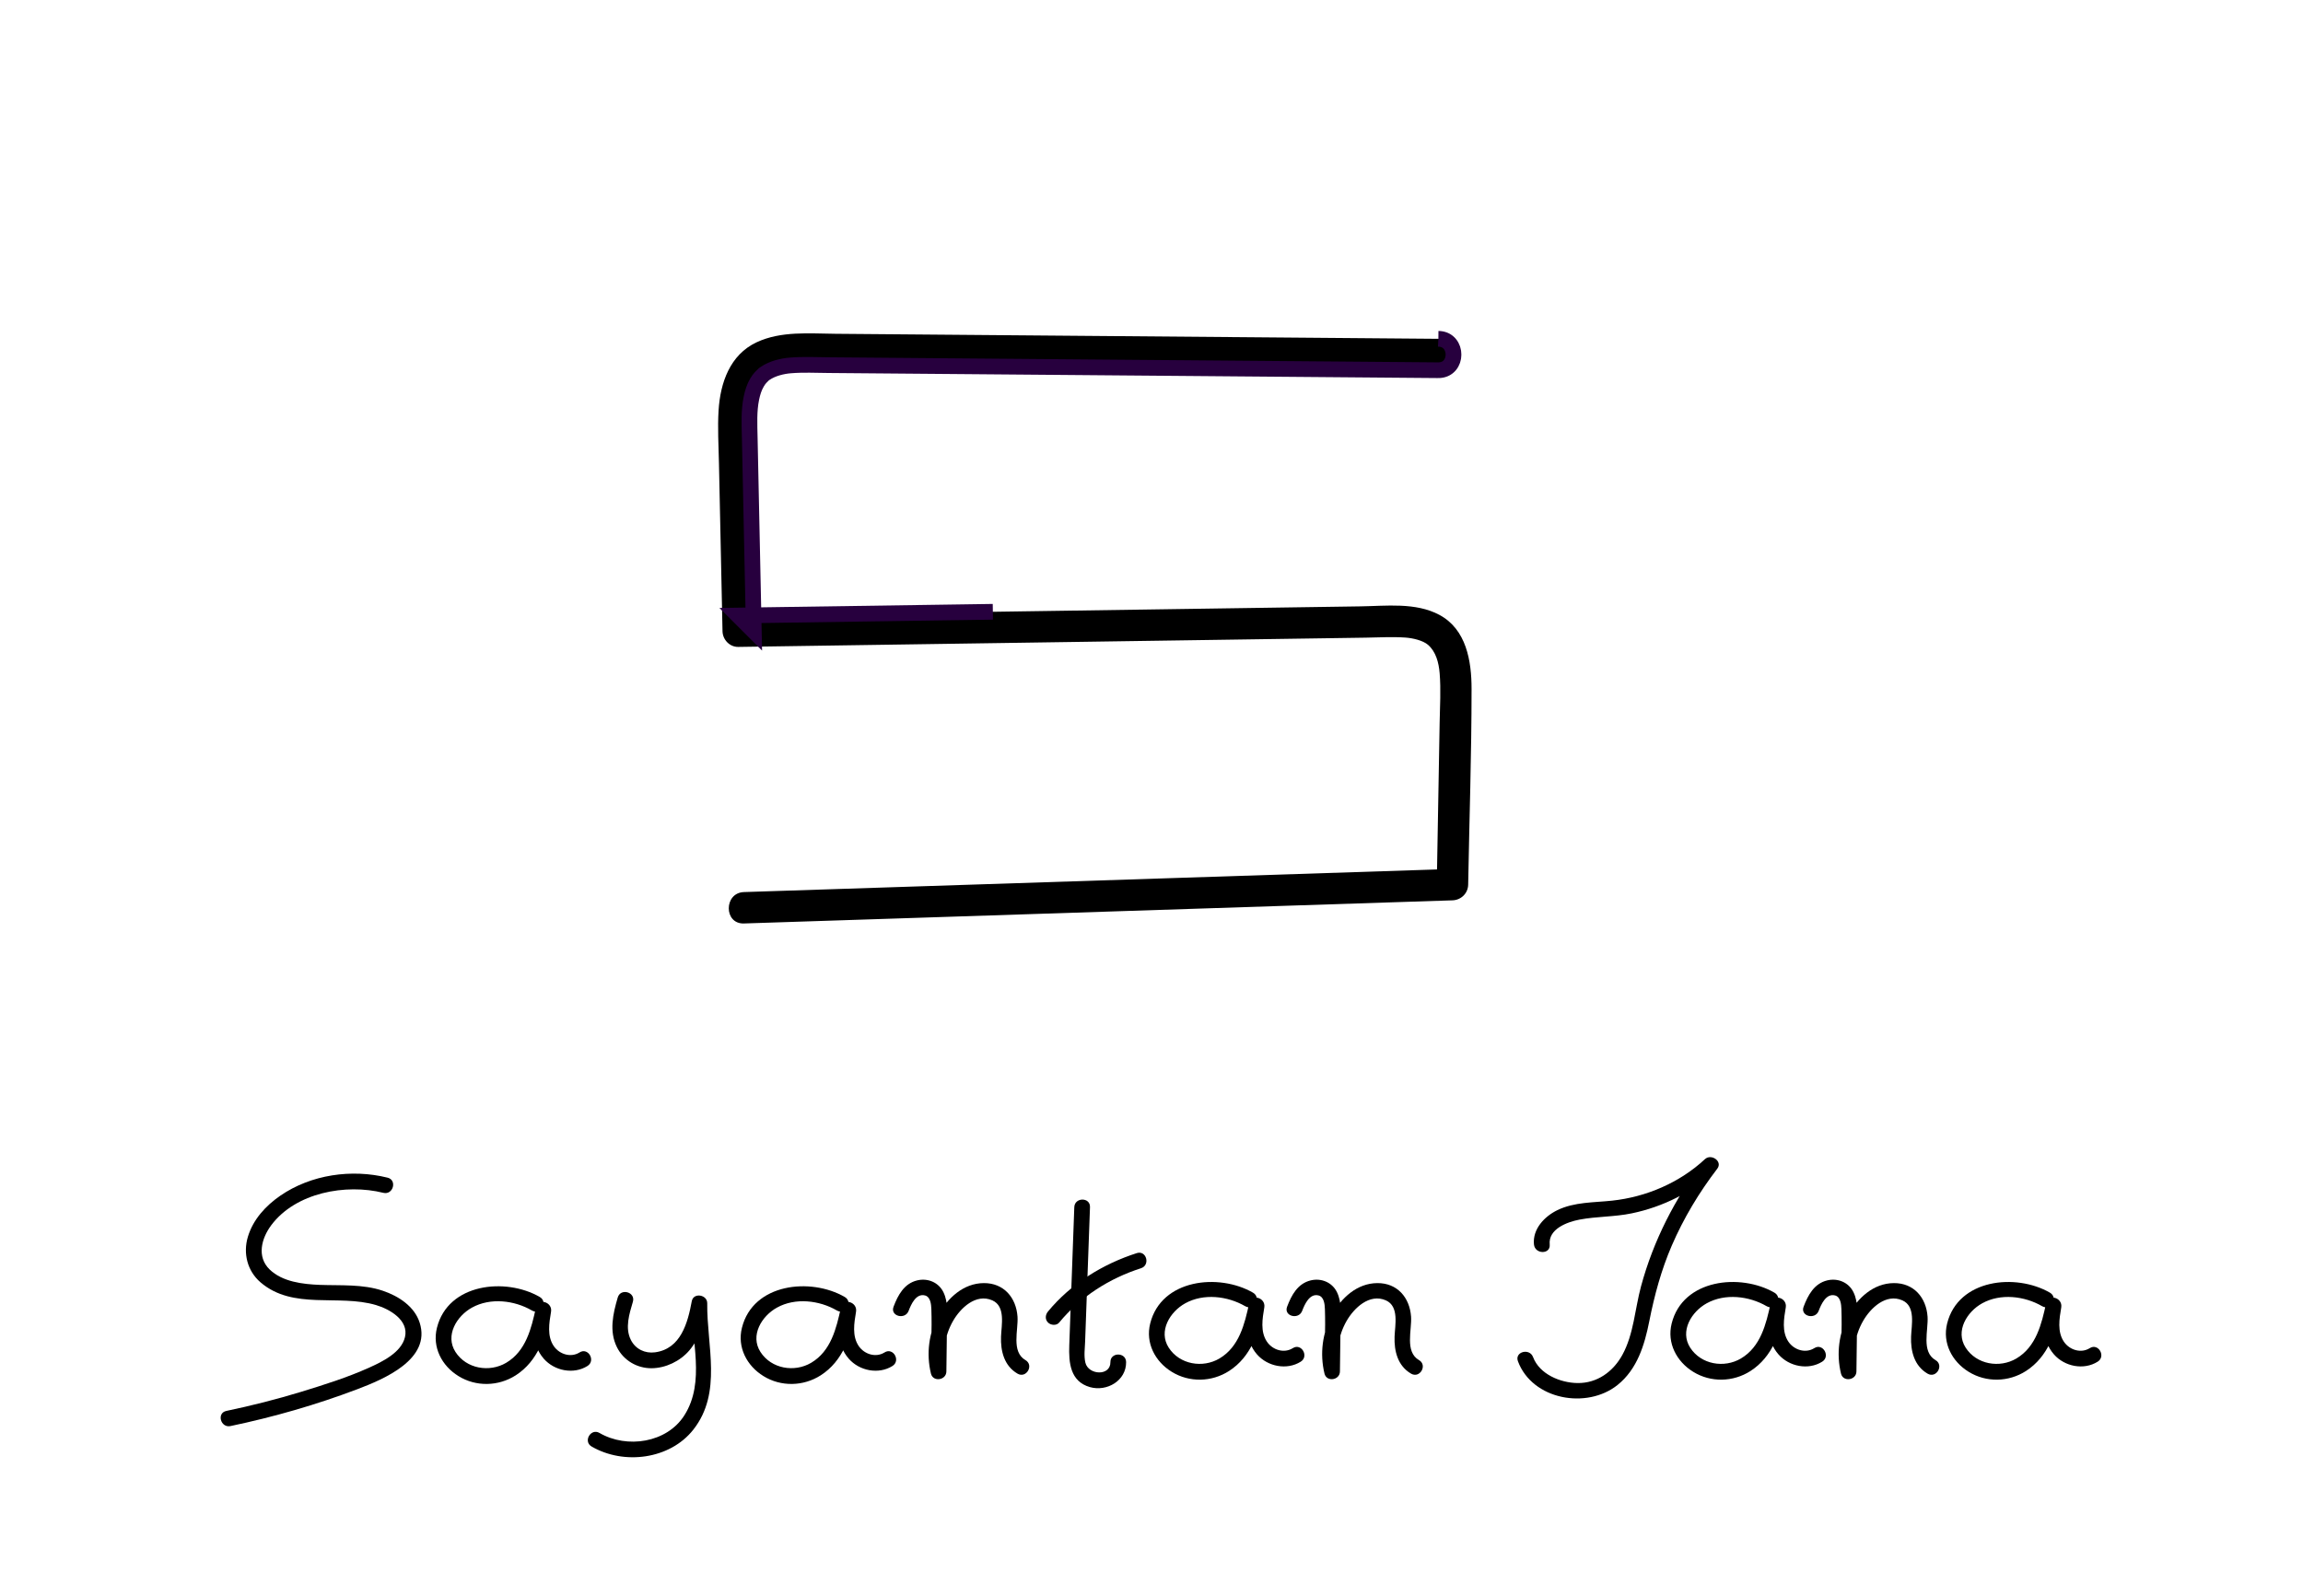 <?xml version="1.0" encoding="utf-8"?>
<!-- Generator: Adobe Illustrator 23.0.5, SVG Export Plug-In . SVG Version: 6.00 Build 0)  -->
<svg version="1.1" id="Layer_1" xmlns="http://www.w3.org/2000/svg" xmlns:xlink="http://www.w3.org/1999/xlink" x="0px" y="0px"
	 viewBox="0 0 440 305" style="enable-background:new 0 0 440 305;" xml:space="preserve">
<style>
	.st0{fill:url(#SVGID_1_);}
	.st2{fill:url(#SVGID_2_);}
	.st3{fill:url(#SVGID_3_);}
	.sig1{
			stroke-dasharray: 800;
			stroke-dashoffset: 800;
			-webkit-animation: dash 1s linear forwards 0.5s;
			-o-animation: dash 1s linear forwards 0.5s;
			-moz-animation: dash 1s linear forwards 0.5s;
			animation: dash 1s linear forwards 0.5s;
		}
	.sig2{
			stroke-dasharray: 800;
			stroke-dashoffset: 800;
			-webkit-animation: dash 1s linear forwards 0.7s;
			-o-animation: dash 1s linear forwards 0.7s;
			-moz-animation: dash 1s linear forwards 0.7s;
			animation: dash 1s linear forwards 0.7s;
		}
	.sig3{
			stroke-dasharray: 800;
			stroke-dashoffset: 800;
			-webkit-animation: dash 1s linear forwards 0.9s;
			-o-animation: dash 1s linear forwards 0.9s;
			-moz-animation: dash 1s linear forwards 0.9s;
			animation: dash 1s linear forwards 0.9s;
		}
	.sig4{
			stroke-dasharray: 800;
			stroke-dashoffset: 800;
			-webkit-animation: dash 1s linear forwards 1.1s;
			-o-animation: dash 1s linear forwards 1.1s;
			-moz-animation: dash 1s linear forwards 1.1s;
			animation: dash 1s linear forwards 1.1s;
		}
	.sig5{
			stroke-dasharray: 800;
			stroke-dashoffset: 800;
			-webkit-animation: dash 1s linear forwards 1.3s;
			-o-animation: dash 1s linear forwards 1.3s;
			-moz-animation: dash 1s linear forwards 1.3s;
			animation: dash 1s linear forwards 1.3s;
		}
	.sig6{
			stroke-dasharray: 800;
			stroke-dashoffset: 800;
			-webkit-animation: dash 1s linear forwards 1.5s;
			-o-animation: dash 1s linear forwards 1.5s;
			-moz-animation: dash 1s linear forwards 1.5s;
			animation: dash 1s linear forwards 1.5s;
		}
	.sig7{
			stroke-dasharray: 800;
			stroke-dashoffset: 800;
			-webkit-animation: dash 1s linear forwards 1.7s;
			-o-animation: dash 1s linear forwards 1.7s;
			-moz-animation: dash 1s linear forwards 1.7s;
			animation: dash 1s linear forwards 1.7s;
		}
	.sig8{
			stroke-dasharray: 800;
			stroke-dashoffset: 800;
			-webkit-animation: dash 1s linear forwards 1.9s;
			-o-animation: dash 1s linear forwards 1.9s;
			-moz-animation: dash 1s linear forwards 1.9s;
			animation: dash 1s linear forwards 1.9s;
		}
	.sig9{
			stroke-dasharray: 800;
			stroke-dashoffset: 800;
			-webkit-animation: dash 1s linear forwards 2.1s;
			-o-animation: dash 1s linear forwards 2.1s;
			-moz-animation: dash 1s linear forwards 2.1s;
			animation: dash 1s linear forwards 2.1s;
		}
	.sig10{
			stroke-dasharray: 800;
			stroke-dashoffset: 800;
			-webkit-animation: dash 1s linear forwards 2.3s;
			-o-animation: dash 1s linear forwards 2.3s;
			-moz-animation: dash 1s linear forwards 2.3s;
			animation: dash 1s linear forwards 2.3s;
		}
	.sig11{
			stroke-dasharray: 800;
			stroke-dashoffset: 800;
			-webkit-animation: dash 1s linear forwards 2.5s;
			-o-animation: dash 1s linear forwards 2.5s;
			-moz-animation: dash 1s linear forwards 2.5s;
			animation: dash 1s linear forwards 2.5s;
		}
	.sig12{
			stroke-dasharray: 800;
			stroke-dashoffset: 800;
			-webkit-animation: dash 1s linear forwards 2.7s;
			-o-animation: dash 1s linear forwards 2.7s;
			-moz-animation: dash 1s linear forwards 2.7s;
			animation: dash 1s linear forwards 2.7s;
		}
	.sig13{
			stroke-dasharray: 800;
			stroke-dashoffset: 800;
			-webkit-animation: dash 1s linear forwards 2.9s;
			-o-animation: dash 1s linear forwards 2.9s;
			-moz-animation: dash 1s linear forwards 2.9s;
			animation: dash 1s linear forwards 2.9s;
		}
	.sig_big{
			stroke-dasharray: 800;
			stroke-dashoffset: 800;
			-webkit-animation: dash 1s linear forwards 1s;
			-o-animation: dash 1s linear forwards 1s;
			-moz-animation: dash 1s linear forwards 1s;
			animation: dash 1s linear forwards 1s;
	    }
	.st0{
			opacity: 0;
			<!-- stroke-dasharray: 800;
			stroke-dashoffset: 800; -->
			<!-- -webkit-animation: dash 4s linear forwards 2s;
			-o-animation: dash 4s linear forwards 2s;
			-moz-animation: dash 4s linear forwards 2s;
			animation: dash 4s linear forwards 2s; -->
			-webkit-animation: fadein 2s linear forwards 2.5s;
			-o-animation: fadein 2s linear forwards 2.5s;
			-moz-animation: fadein 2s linear forwards 2.5s;
			animation: fadein 2s linear forwards 2.5s;
		}
	.st2{
			opacity: 0;
			<!-- stroke-dasharray: 800;
			stroke-dashoffset: 800; -->
			<!-- -webkit-animation: dash 4s linear forwards 2s;
			-o-animation: dash 4s linear forwards 2s;
			-moz-animation: dash 4s linear forwards 2s;
			animation: dash 4s linear forwards 2s; -->
			-webkit-animation: fadein 2s linear forwards 2.5s;
			-o-animation: fadein 2s linear forwards 2.5s;
			-moz-animation: fadein 2s linear forwards 2.5s;
			animation: fadein 2s linear forwards 2.5s;
		}
	.st3{
			opacity: 0;
			<!-- stroke-dasharray: 800;
			stroke-dashoffset: 800; -->
			<!-- -webkit-animation: dash 4s linear forwards 2s;
			-o-animation: dash 4s linear forwards 2s;
			-moz-animation: dash 4s linear forwards 2s;
			animation: dash 4s linear forwards 2s; -->
			-webkit-animation: fadein 2s linear forwards 2.5s;
			-o-animation: fadein 2s linear forwards 2.5s;
			-moz-animation: fadein 2s linear forwards 2.5s;
			animation: fadein 2s linear forwards 2.5s;
		}
	@-webkit-keyframes fadein{
			from{
				<!-- stroke-dashoffset: 800; -->
				opacity: 0;
			}
			to{
				<!-- stroke-dashoffset: 0; -->
				opacity: 1;
			}
		}
	@-webkit-keyframes dash{
			from{
				stroke-dashoffset: 800;
			}
			to{
				stroke-dashoffset: 0;
			}
		}												
</style>
<g>
	
		<linearGradient id="SVGID_1_" gradientUnits="userSpaceOnUse" x1="140.175" y1="113.074" x2="277.16" y2="113.074" gradientTransform="matrix(1.007 -1.193156e-03 1.465379e-05 1.152 -0.928 -9.922)">
		<stop  offset="0" style="stop-color:#7F47DD"/>
		<stop  offset="0.517" style="stop-color:#FBAE17"/>
		<stop  offset="1" style="stop-color:#FBAE17"/>
	</linearGradient>
	<path class="st0" d="M274.81,67.75c-40.22-0.33-80.44-0.67-120.67-1c-4.52-0.04-9.8,0.42-12.35,5.32
		c-1.64,3.15-1.62,7.24-1.54,11.05c0.26,12.5,0.52,25.01,0.79,37.51c41.63-0.61,83.25-1.23,124.88-1.84
		c3.89-0.06,8.39,0.27,10.69,4.37c1.6,2.85,1.6,6.68,1.54,10.22c-0.21,11.89-0.42,23.78-0.63,35.67
		c-45.12,1.48-90.25,2.95-135.37,4.43" stroke-width="3"/>
	<g>
		<path class="sig_big" d="M274.81,64.75c-25.6-0.21-51.19-0.42-76.79-0.64c-12.8-0.11-25.6-0.21-38.39-0.32
			c-5.01-0.04-10.41-0.57-15.09,1.63c-5.08,2.39-6.92,7.73-7.25,12.98c-0.21,3.37,0,6.77,0.07,10.14c0.07,3.46,0.14,6.91,0.22,10.37
			c0.15,7.24,0.3,14.48,0.46,21.72c0.03,1.6,1.35,3.02,3,3c24.56-0.36,49.12-0.72,73.68-1.09c12.24-0.18,24.48-0.36,36.71-0.54
			c3.16-0.05,6.33-0.09,9.49-0.14c2.52-0.04,5.06-0.19,7.57-0.02c1.43,0.1,3.37,0.55,4.34,1.39c1.5,1.3,2.05,3.37,2.22,5.42
			c0.26,3.13,0.06,6.31,0,9.44c-0.06,3.39-0.12,6.77-0.18,10.16c-0.12,6.94-0.24,13.87-0.37,20.81c1-1,2-2,3-3
			c-17.57,0.57-35.13,1.15-52.7,1.72c-17.65,0.58-35.3,1.15-52.95,1.73c-9.91,0.32-19.81,0.65-29.72,0.97c-3.85,0.13-3.87,6.13,0,6
			c17.57-0.57,35.13-1.15,52.7-1.72c17.65-0.58,35.3-1.15,52.95-1.73c9.91-0.32,19.81-0.65,29.72-0.97c1.64-0.05,2.97-1.33,3-3
			c0.22-12.46,0.65-24.93,0.65-37.39c0-5.34-0.98-11.4-6.16-14.17c-4.53-2.42-10.15-1.69-15.08-1.62
			c-25.31,0.37-50.62,0.75-75.93,1.12c-14.32,0.21-28.64,0.42-42.96,0.63c1,1,2,2,3,3c-0.26-12.34-0.52-24.68-0.78-37.02
			c-0.05-2.49-0.19-5.08,0.32-7.53c0.22-1.06,0.52-2.05,1.07-2.98c0.26-0.44,0.43-0.66,0.67-0.93c0.15-0.16,0.31-0.31,0.47-0.47
			c0.42-0.39-0.03-0.03,0.4-0.33c1.4-0.97,3.32-1.41,4.79-1.53c2.45-0.21,4.94-0.08,7.4-0.06c24.85,0.21,49.7,0.41,74.54,0.62
			c13.96,0.12,27.92,0.23,41.88,0.35C278.67,70.78,278.67,64.78,274.81,64.75L274.81,64.75z" stroke="#27003E" stroke-width="3"/>
	</g>
</g>
<g>
	<g>
		<linearGradient id="SVGID_2_" gradientUnits="userSpaceOnUse" x1="155.998" y1="46.318" x2="261.998" y2="46.318">
			<stop  offset="0" style="stop-color:#7F47DD"/>
			<stop  offset="0.517" style="stop-color:#FBAE17"/>
			<stop  offset="1" style="stop-color:#FBAE17"/>
		</linearGradient>
		<path class="st2" d="M156,51.42c35.33-0.07,70.67-0.13,106-0.2c6.43-0.01,6.45-10.01,0-10c-35.33,0.07-70.67,0.13-106,0.2
			C149.56,41.43,149.55,51.43,156,51.42L156,51.42z" stroke-width="3"/>
	</g>
</g>
<g>
	<g>
		<linearGradient id="SVGID_3_" gradientUnits="userSpaceOnUse" x1="164.5" y1="122.3" x2="211.5" y2="122.3">
			<stop  offset="0" style="stop-color:#7F47DD"/>
			<stop  offset="0.517" style="stop-color:#FBAE17"/>
			<stop  offset="1" style="stop-color:#FBAE17"/>
		</linearGradient>
		<path class="st3" d="M205.47,53.65c0.01,30.61,0.01,61.23,0.02,91.84c0,7.65,0,15.31,0,22.96c0,3.83,0,7.65,0,11.48
			c0,0.85,0,1.69-0.03,2.54c-0.02,0.41-0.05,0.82-0.08,1.23c-0.09,1.24,0.18-0.5-0.04,0.2c-0.1,0.31-0.13,0.65-0.22,0.96
			c-0.06,0.21-0.58,1.21-0.1,0.36c-0.09,0.17-0.79,1.12-0.12,0.34c-0.22,0.26-0.47,0.5-0.73,0.73c0.95-0.81-0.02,0.06-0.19,0.01
			c0.16-0.06,0.32-0.13,0.48-0.19c-0.2,0.08-0.41,0.15-0.62,0.21c-0.27,0.08-0.69,0.23-0.97,0.21c1.03,0.08,0.36-0.06,0.01-0.05
			c-0.64,0.03-1.27,0.01-1.91-0.04c-0.34-0.03-0.7-0.05-1.04-0.11c1.15,0.21,0.1,0-0.17-0.05c-3.66-0.62-7.31-1.31-10.97-1.96
			c-3.52-0.63-7.19-1.04-10.61-2.07c-0.42-0.13-0.85-0.26-1.26-0.43c0.71,0.29-0.27-0.15-0.34-0.19c-0.54-0.29-1.02-0.66-1.54-0.97
			c-0.55-0.32,0.75,0.71,0-0.03c-0.24-0.24-0.5-0.45-0.74-0.69c-0.24-0.24-0.47-0.49-0.7-0.75c-0.29-0.33-0.59-0.78-0.16-0.16
			c-0.47-0.67-0.92-1.35-1.31-2.07c-0.17-0.31-0.32-0.63-0.48-0.95c-0.52-1.05,0.28,0.86-0.1-0.24c-0.28-0.8-0.54-1.59-0.73-2.41
			c-0.07-0.29-0.13-0.59-0.18-0.89c-0.21-1.19-0.02,0.51-0.06-0.42c-0.04-0.85-0.1-1.69-0.05-2.54c0.01-0.24,0.04-0.48,0.05-0.72
			c0.06-0.52,0.05-0.48-0.02,0.11c0.04-0.25,0.09-0.51,0.14-0.76c0.18-0.85,0.42-1.69,0.72-2.51c0.08-0.21,0.44-1.01,0.07-0.22
			c0.22-0.48,0.45-0.95,0.71-1.42c0.38-0.69,0.82-1.34,1.26-1.99c0.7-1.04-0.58,0.61,0.25-0.32c0.34-0.38,0.67-0.78,1.03-1.15
			c0.53-0.55,1.09-1.07,1.69-1.55c-0.79,0.63,0.22-0.13,0.33-0.2c0.43-0.28,0.87-0.54,1.32-0.77c0,0,1.13-0.51,0.5-0.25
			c-0.52,0.21,0.74-0.24,0.87-0.28c0.36-0.1,0.71-0.17,1.07-0.26c0.52-0.09,0.48-0.08-0.12,0.01c0.24-0.02,0.48-0.03,0.71-0.03
			c0.09,0,0.7-0.01,0.71,0.02c-0.61-0.1-0.66-0.11-0.15-0.02c0.23,0.05,0.46,0.1,0.68,0.17c1.01,0.18-0.65-0.47,0.24,0.08
			c0.43,0.26,0.84,0.5,1.24,0.8c1.89,1.42,5.11,0.36,6.16-1.61c1.25-2.37,0.4-4.64-1.61-6.16c-6.44-4.86-15.35-1.31-20.28,3.96
			c-5.22,5.58-7.56,13.07-6.13,20.59c1.31,6.86,5.96,12.97,12.53,15.46c3.6,1.37,7.62,1.74,11.39,2.42c3.93,0.7,7.85,1.47,11.79,2.1
			c3.65,0.59,7.44,0.83,10.83-0.94c3.94-2.07,5.46-6.21,5.86-10.38c0.38-3.87,0.11-7.87,0.11-11.75c0-4.16,0-8.32,0-12.48
			c0-16.64-0.01-33.28-0.01-49.91c0-18.63-0.01-37.27-0.01-55.9c0-2.35-2.07-4.61-4.5-4.5C207.54,49.25,205.47,51.12,205.47,53.65
			L205.47,53.65z" stroke-width="3"/>
	</g>
</g>	
<g>
	<g>
		<path class="sig1" d="M74.05,225.06c-6.86-1.7-14.62-0.6-20.49,3.44c-2.79,1.92-5.21,4.55-6.2,7.86c-0.95,3.15-0.11,6.53,2.41,8.7
			c6.23,5.35,14.86,2.22,22.05,4.34c2.59,0.76,6.33,2.88,5.55,6.14c-0.7,2.94-4.34,4.7-6.83,5.82c-4.16,1.88-8.62,3.28-12.98,4.62
			c-4.72,1.44-9.5,2.65-14.32,3.66c-1.89,0.4-1.09,3.29,0.8,2.89c8.25-1.73,16.37-4.06,24.25-7.05c5-1.9,14.14-5.69,11.89-12.71
			c-1-3.13-4.06-5.09-7.02-6.09c-3.85-1.31-8.06-0.98-12.06-1.13c-3.24-0.13-7.14-0.57-9.59-2.95c-2.5-2.43-1.56-5.94,0.31-8.45
			c4.67-6.25,14.25-7.98,21.43-6.19C75.12,228.41,75.92,225.52,74.05,225.06L74.05,225.06z" stroke="#27003E" stroke-width="3"/>
	</g>
</g>
<g>
	<g>
		<path class="sig2" d="M103.12,247.86c-6.52-3.77-17.52-2.61-19.64,5.89c-0.93,3.72,0.93,7.27,4.11,9.23
			c3.36,2.08,7.63,1.98,10.95-0.15c4.26-2.74,5.72-7.46,6.74-12.15c-0.96-0.27-1.93-0.53-2.89-0.8c-0.57,3.37-0.92,7.01,1.5,9.78
			c2.03,2.32,5.69,3.06,8.35,1.39c1.63-1.02,0.13-3.62-1.51-2.59c-1.67,1.05-3.85,0.36-4.93-1.21c-1.31-1.92-0.88-4.42-0.52-6.57
			c0.31-1.87-2.48-2.71-2.89-0.8c-0.86,3.99-1.91,8.33-5.68,10.56c-3.2,1.89-7.61,1.16-9.69-2.07c-2.03-3.16,0.24-6.87,3.16-8.48
			c3.51-1.94,8.07-1.4,11.44,0.55C103.28,251.42,104.79,248.82,103.12,247.86L103.12,247.86z" stroke="#27003E" stroke-width="3"/>
	</g>
</g>
<g>
	<g>
		<path class="sig3" d="M118.02,247.97c-0.91,3.12-1.67,6.44-0.15,9.49c1.24,2.51,3.83,4.04,6.62,4.02c2.7-0.02,5.45-1.35,7.2-3.39
			c2.08-2.44,2.8-5.55,3.38-8.63c-0.98-0.13-1.96-0.27-2.95-0.4c-0.08,7.02,2.7,15-1.36,21.41c-3.34,5.28-10.99,6.42-16.22,3.38
			c-1.67-0.97-3.18,1.62-1.51,2.59c6.14,3.57,14.95,2.48,19.44-3.23c5.57-7.09,2.55-16.01,2.65-24.15c0.02-1.65-2.63-2.1-2.95-0.4
			c-0.77,4.15-2.09,9.12-7.03,9.78c-1.91,0.25-3.72-0.61-4.6-2.35c-1.18-2.31-0.3-5.01,0.38-7.33
			C121.45,246.91,118.55,246.11,118.02,247.97L118.02,247.97z" stroke="#27003E" stroke-width="3"/>
	</g>
</g>
<g>
	<g>
		<path class="sig4" d="M173.6,250.51c0.47-1.23,1.41-3.39,3.13-2.94c1.05,0.28,1.18,1.7,1.21,2.6c0.14,3.96-0.09,7.97-0.14,11.93
			c0.98-0.13,1.96-0.27,2.95-0.4c-0.76-3.15-0.28-6.44,1.33-9.25c1.42-2.48,4.38-5.32,7.51-3.94c2.57,1.14,1.74,4.73,1.66,6.92
			c-0.1,2.78,0.6,5.6,3.16,7.09c1.67,0.97,3.18-1.62,1.51-2.59c-2.76-1.61-1.34-5.75-1.52-8.32c-0.26-3.63-2.62-6.43-6.45-6.4
			c-3.87,0.03-6.89,2.82-8.64,6.06c-1.86,3.45-2.37,7.43-1.45,11.23c0.4,1.67,2.93,1.28,2.95-0.4c0.04-2.88,0.07-5.77,0.11-8.65
			c0.03-2.15,0.3-4.51-0.68-6.51c-0.92-1.88-2.99-2.73-5-2.25c-2.5,0.6-3.68,2.81-4.52,5.03
			C170.02,251.52,172.92,252.3,173.6,250.51L173.6,250.51z" stroke="#27003E" stroke-width="3"/>
	</g>
</g>
<g>
	<g>
		<path class="sig5" d="M205.25,230.7c-0.32,8.8-0.64,17.6-0.96,26.4c-0.12,3.32,0.18,6.92,3.96,7.99c3.23,0.91,6.93-1.23,6.9-4.78
			c-0.02-1.93-3.02-1.93-3,0c0.03,2.73-4.21,2.49-4.78,0.11c-0.31-1.3-0.1-2.75-0.05-4.07c0.06-1.74,0.13-3.49,0.19-5.23
			c0.25-6.81,0.49-13.62,0.74-20.43C208.32,228.77,205.32,228.77,205.25,230.7L205.25,230.7z" stroke="#27003E" stroke-width="3"/>
	</g>
</g>
<g>
	<g>
		<path class="sig6" d="M202.36,252.75c4.06-4.92,9.57-8.44,15.63-10.38c1.83-0.59,1.05-3.48-0.8-2.89
			c-6.52,2.09-12.57,5.84-16.96,11.15c-0.52,0.62-0.61,1.51,0,2.12C200.77,253.28,201.84,253.38,202.36,252.75L202.36,252.75z" stroke="#27003E" stroke-width="3"/>
	</g>
</g>
<g>
	<g>
		<path class="sig7" d="M296.08,237.83c-0.29-2.97,3.34-4.3,5.68-4.75c3.3-0.63,6.69-0.51,9.99-1.2c5.99-1.24,11.65-4.07,16.12-8.24
			c-0.79-0.61-1.57-1.21-2.36-1.82c-5.48,7.15-9.64,15.32-11.99,24.03c-1.16,4.3-1.38,9.12-3.56,13.08
			c-1.77,3.22-4.82,5.43-8.57,5.38c-3.27-0.04-7.26-1.68-8.49-4.96c-0.67-1.79-3.57-1.02-2.89,0.8c2.76,7.39,13.18,9.22,19.03,4.53
			c3.77-3.02,5.17-7.66,6.07-12.21c0.98-4.94,2.28-9.76,4.28-14.4c2.27-5.26,5.23-10.19,8.71-14.73c1.07-1.4-1.16-2.93-2.36-1.82
			c-4.82,4.49-11.2,7.23-17.73,7.93c-3.5,0.38-7.2,0.24-10.45,1.81c-2.48,1.2-4.78,3.62-4.49,6.56
			C293.27,239.74,296.27,239.76,296.08,237.83L296.08,237.83z" stroke="#27003E" stroke-width="3"/>
	</g>
</g>
<g>
	<g>
		<path class="sig8" d="M161.39,247.86c-6.52-3.77-17.52-2.61-19.64,5.89c-0.93,3.72,0.93,7.27,4.11,9.23
			c3.36,2.08,7.63,1.98,10.95-0.15c4.26-2.74,5.72-7.46,6.74-12.15c-0.96-0.27-1.93-0.53-2.89-0.8c-0.57,3.37-0.92,7.01,1.5,9.78
			c2.03,2.32,5.69,3.06,8.35,1.39c1.63-1.02,0.13-3.62-1.51-2.59c-1.67,1.05-3.85,0.36-4.93-1.21c-1.31-1.92-0.88-4.42-0.52-6.57
			c0.31-1.87-2.48-2.71-2.89-0.8c-0.86,3.99-1.91,8.33-5.68,10.56c-3.2,1.89-7.61,1.16-9.69-2.07c-2.03-3.16,0.24-6.87,3.16-8.48
			c3.51-1.94,8.07-1.4,11.44,0.55C161.55,251.42,163.06,248.82,161.39,247.86L161.39,247.86z" stroke="#27003E" stroke-width="3"/>
	</g>
</g>
<g>
	<g>
		<path class="sig9" d="M239.39,247.04c-6.52-3.77-17.52-2.61-19.64,5.89c-0.93,3.72,0.93,7.27,4.11,9.23
			c3.36,2.08,7.63,1.98,10.95-0.15c4.26-2.74,5.72-7.46,6.74-12.15c-0.96-0.27-1.93-0.53-2.89-0.8c-0.57,3.37-0.92,7.01,1.5,9.78
			c2.03,2.32,5.69,3.06,8.35,1.39c1.63-1.02,0.13-3.62-1.51-2.59c-1.67,1.05-3.85,0.36-4.93-1.21c-1.31-1.92-0.88-4.42-0.52-6.57
			c0.31-1.87-2.48-2.71-2.89-0.8c-0.86,3.99-1.91,8.33-5.68,10.56c-3.2,1.89-7.61,1.16-9.69-2.07c-2.03-3.16,0.24-6.87,3.16-8.48
			c3.51-1.94,8.07-1.4,11.44,0.55C239.55,250.6,241.07,248.01,239.39,247.04L239.39,247.04z" stroke="#27003E" stroke-width="3"/>
	</g>
</g>
<g>
	<g>
		<path class="sig10" d="M248.79,250.51c0.47-1.23,1.41-3.39,3.13-2.94c1.05,0.28,1.18,1.7,1.21,2.6c0.14,3.96-0.09,7.97-0.14,11.93
			c0.98-0.13,1.96-0.27,2.95-0.4c-0.76-3.15-0.28-6.44,1.33-9.25c1.42-2.48,4.38-5.32,7.51-3.94c2.57,1.14,1.74,4.73,1.66,6.92
			c-0.1,2.78,0.6,5.6,3.16,7.09c1.67,0.97,3.18-1.62,1.51-2.59c-2.76-1.61-1.34-5.75-1.52-8.32c-0.26-3.63-2.62-6.43-6.45-6.4
			c-3.87,0.03-6.89,2.82-8.64,6.06c-1.86,3.45-2.37,7.43-1.45,11.23c0.4,1.67,2.93,1.28,2.95-0.4c0.04-2.88,0.07-5.77,0.11-8.65
			c0.03-2.15,0.3-4.51-0.68-6.51c-0.92-1.88-2.99-2.73-5-2.25c-2.5,0.6-3.68,2.81-4.52,5.03
			C245.21,251.52,248.11,252.3,248.79,250.51L248.79,250.51z" stroke="#27003E" stroke-width="3"/>
	</g>
</g>
<g>
	<g>
		<path class="sig11" d="M347.47,250.51c0.47-1.23,1.41-3.39,3.13-2.94c1.05,0.28,1.18,1.7,1.21,2.6c0.14,3.96-0.09,7.97-0.14,11.93
			c0.98-0.13,1.96-0.27,2.95-0.4c-0.76-3.15-0.28-6.44,1.33-9.25c1.42-2.48,4.38-5.32,7.51-3.94c2.57,1.14,1.74,4.73,1.66,6.92
			c-0.1,2.78,0.6,5.6,3.16,7.09c1.67,0.97,3.18-1.62,1.51-2.59c-2.76-1.61-1.34-5.75-1.52-8.32c-0.26-3.63-2.62-6.43-6.45-6.4
			c-3.87,0.03-6.89,2.82-8.64,6.06c-1.86,3.45-2.37,7.43-1.45,11.23c0.4,1.67,2.93,1.28,2.95-0.4c0.04-2.88,0.07-5.77,0.11-8.65
			c0.03-2.15,0.3-4.51-0.68-6.51c-0.92-1.88-2.99-2.73-5-2.25c-2.5,0.6-3.68,2.81-4.52,5.03
			C343.89,251.52,346.79,252.3,347.47,250.51L347.47,250.51z" stroke="#27003E" stroke-width="3"/>
	</g>
</g>
<g>
	<g>
		<path class="sig12" d="M391.65,247.04c-6.52-3.77-17.52-2.61-19.64,5.89c-0.93,3.72,0.93,7.27,4.11,9.23
			c3.36,2.08,7.63,1.98,10.95-0.15c4.26-2.74,5.72-7.46,6.74-12.15c-0.96-0.27-1.93-0.53-2.89-0.8c-0.57,3.37-0.92,7.01,1.5,9.78
			c2.03,2.32,5.69,3.06,8.35,1.39c1.63-1.02,0.13-3.62-1.51-2.59c-1.67,1.05-3.85,0.36-4.93-1.21c-1.31-1.92-0.88-4.42-0.52-6.57
			c0.31-1.87-2.48-2.71-2.89-0.8c-0.86,3.99-1.91,8.33-5.68,10.56c-3.2,1.89-7.61,1.16-9.69-2.07c-2.03-3.16,0.24-6.87,3.16-8.48
			c3.51-1.94,8.07-1.4,11.44,0.55C391.81,250.6,393.32,248.01,391.65,247.04L391.65,247.04z" stroke="#27003E" stroke-width="3"/>
	</g>
</g>
<g>
	<g>
		<path class="sig13" d="M339.02,247.04c-6.52-3.77-17.52-2.61-19.64,5.89c-0.93,3.72,0.93,7.27,4.11,9.23
			c3.36,2.08,7.63,1.98,10.95-0.15c4.26-2.74,5.72-7.46,6.74-12.15c-0.96-0.27-1.93-0.53-2.89-0.8c-0.57,3.37-0.92,7.01,1.5,9.78
			c2.03,2.32,5.69,3.06,8.35,1.39c1.63-1.02,0.13-3.62-1.51-2.59c-1.67,1.05-3.85,0.36-4.93-1.21c-1.31-1.92-0.88-4.42-0.52-6.57
			c0.31-1.87-2.48-2.71-2.89-0.8c-0.86,3.99-1.91,8.33-5.68,10.56c-3.2,1.89-7.61,1.16-9.69-2.07c-2.03-3.16,0.24-6.87,3.16-8.48
			c3.51-1.94,8.07-1.4,11.44,0.55C339.18,250.6,340.69,248.01,339.02,247.04L339.02,247.04z" stroke="#27003E" stroke-width="3"/>
	</g>
</g>
</svg>
